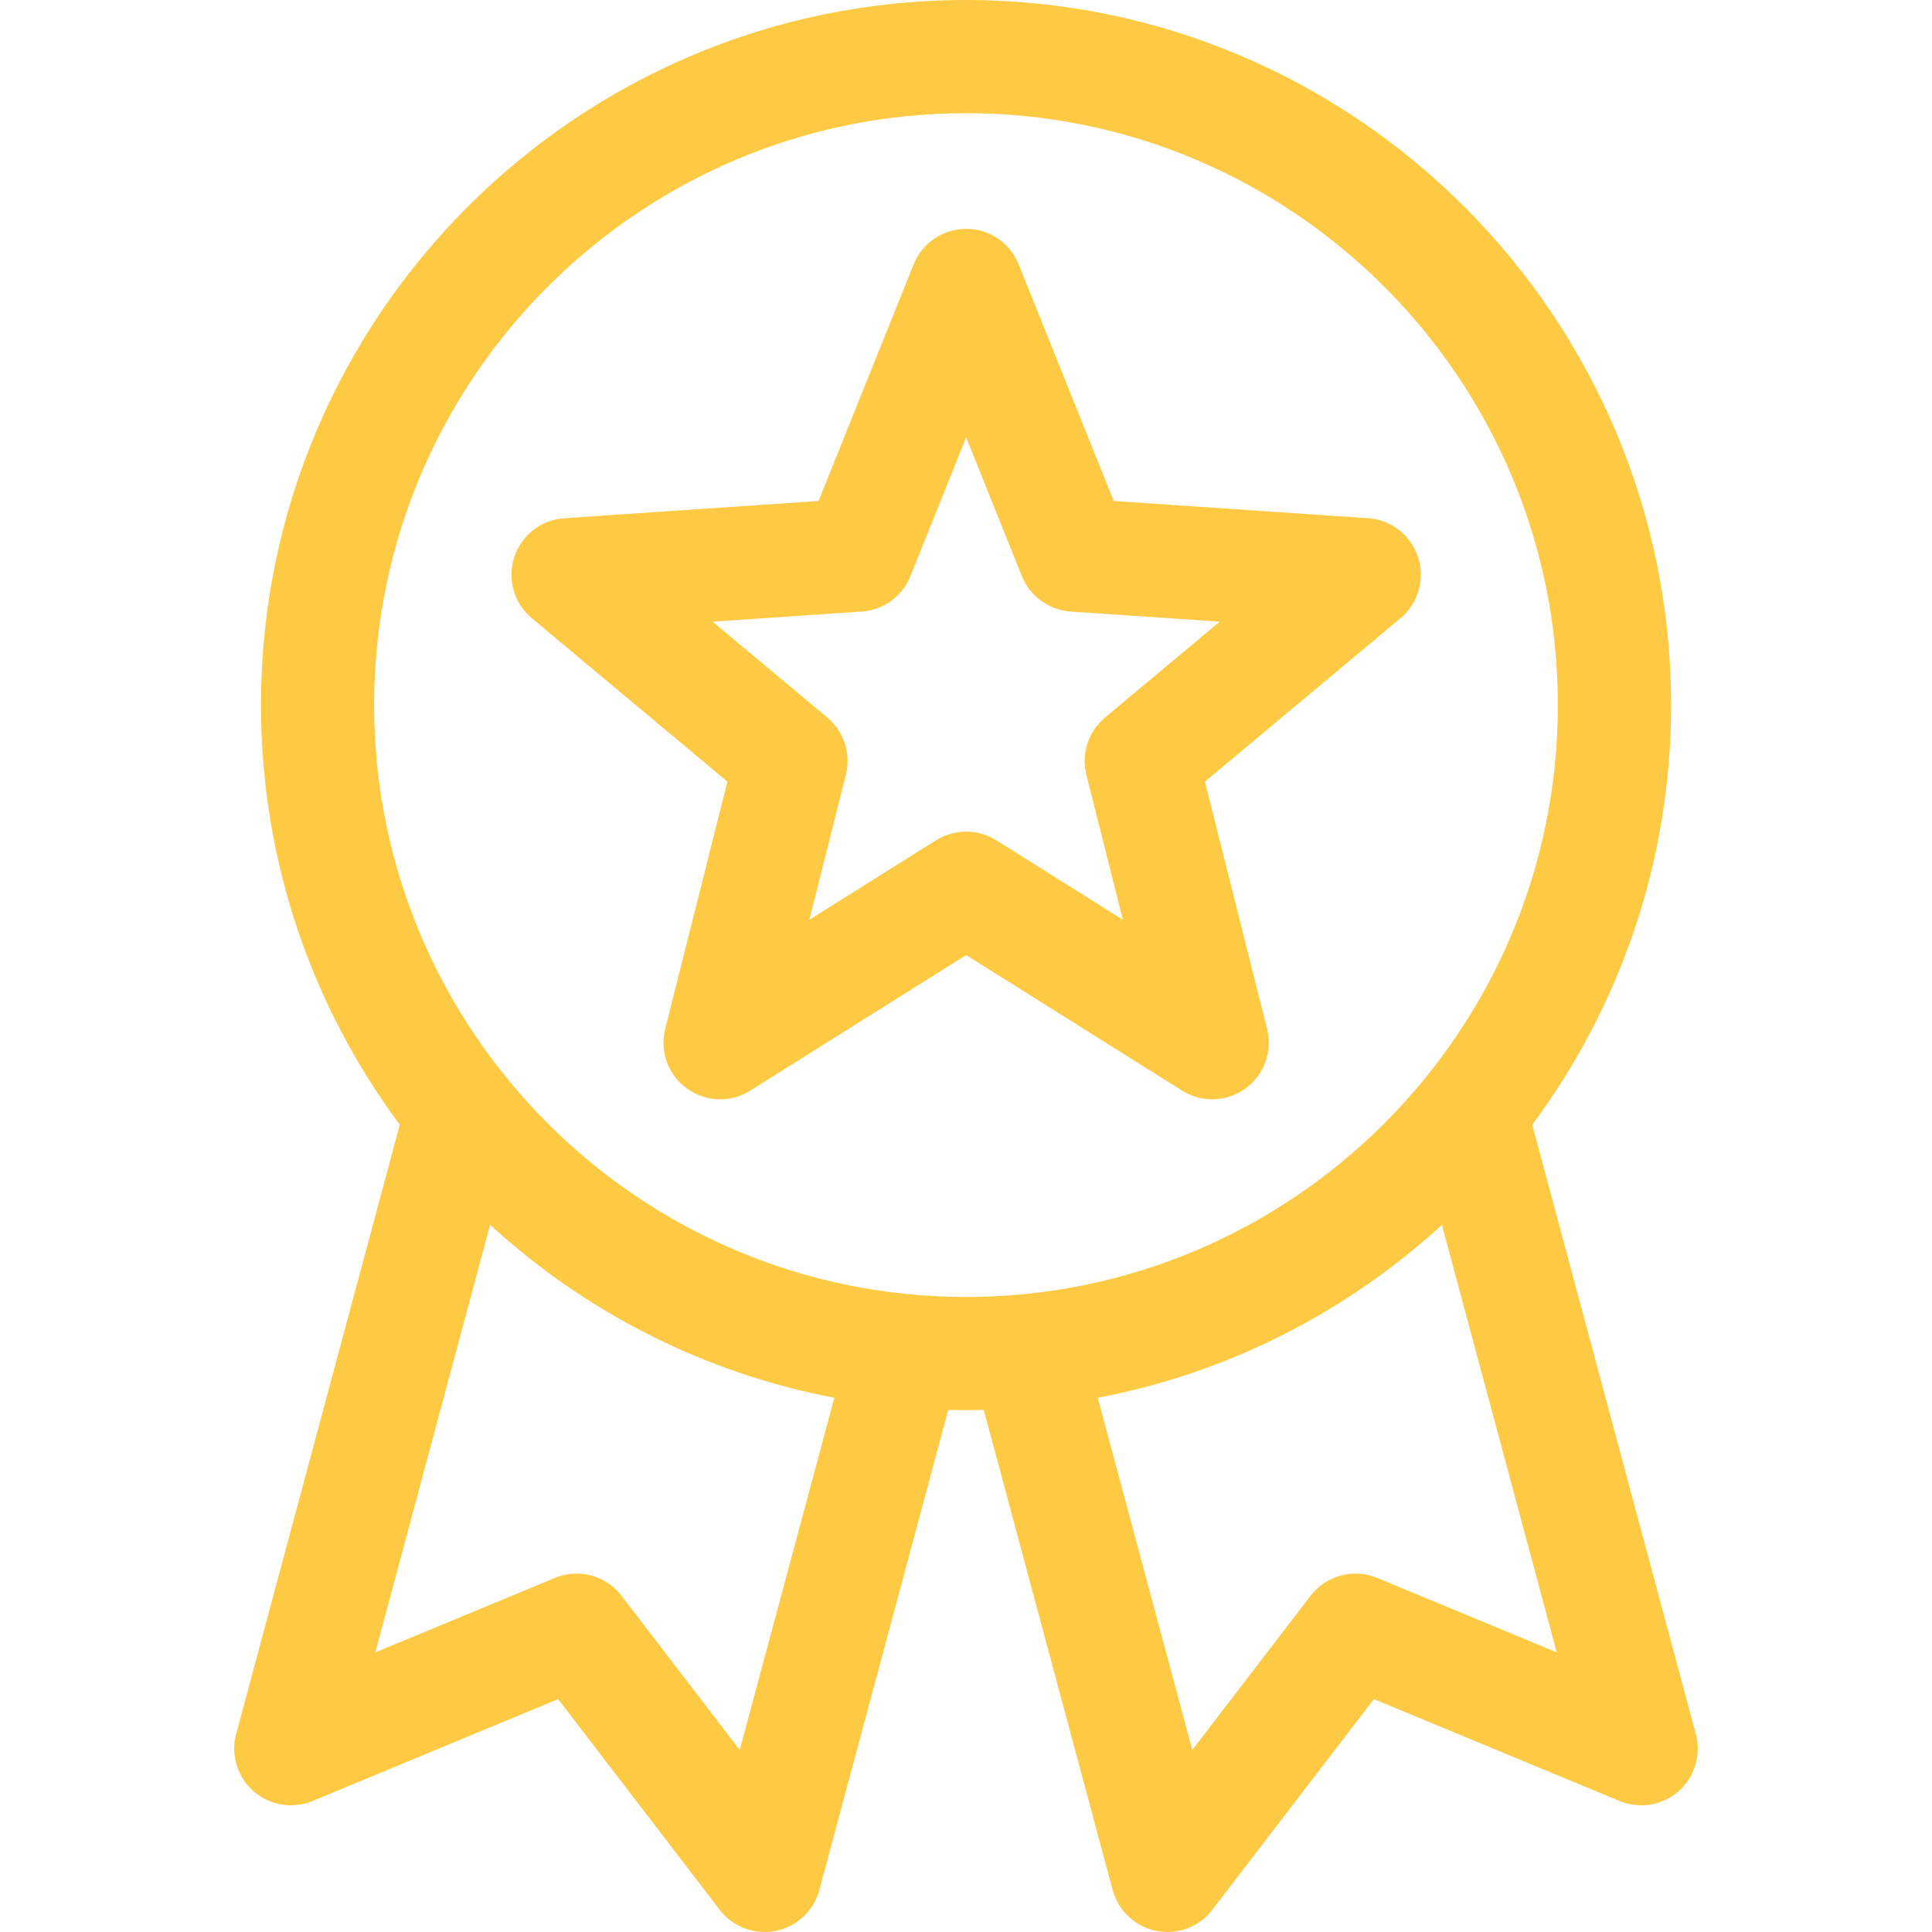 <svg width="26" height="26" viewBox="0 0 26 26" fill="none" xmlns="http://www.w3.org/2000/svg">
<path d="M22.822 23.336L20.62 15.136C21.794 13.557 22.489 11.602 22.489 9.489C22.489 4.257 18.232 0 13 0C7.768 0 3.512 4.257 3.512 9.489C3.512 11.602 4.207 13.557 5.38 15.136L3.178 23.336C3.103 23.616 3.194 23.915 3.412 24.106C3.63 24.297 3.938 24.348 4.206 24.237L7.511 22.866L9.686 25.702C9.832 25.892 10.056 26 10.291 26C10.34 26 10.389 25.995 10.439 25.985C10.723 25.929 10.951 25.716 11.026 25.436L12.761 18.974C12.841 18.976 12.92 18.977 13 18.977C13.08 18.977 13.16 18.976 13.239 18.974L14.974 25.436C15.05 25.716 15.277 25.929 15.562 25.985C15.611 25.995 15.661 26 15.71 26C15.944 26 16.169 25.892 16.314 25.702L18.489 22.866L21.795 24.237C22.063 24.348 22.371 24.297 22.589 24.106C22.807 23.915 22.897 23.616 22.822 23.336V23.336ZM11.228 18.811L9.955 23.55L8.364 21.475C8.216 21.282 7.991 21.177 7.759 21.177C7.661 21.177 7.562 21.195 7.468 21.235L5.051 22.237L6.595 16.486C6.596 16.486 6.598 16.486 6.599 16.486C7.872 17.652 9.463 18.475 11.226 18.81C11.226 18.81 11.227 18.811 11.228 18.811ZM5.035 9.489C5.035 5.097 8.608 1.523 13 1.523C17.392 1.523 20.965 5.097 20.965 9.489C20.965 13.88 17.392 17.454 13 17.454C8.608 17.454 5.035 13.88 5.035 9.489V9.489ZM18.533 21.235C18.214 21.103 17.847 21.201 17.637 21.475L16.045 23.55L14.773 18.811C14.773 18.811 14.774 18.811 14.774 18.81C16.537 18.476 18.128 17.652 19.402 16.486C19.403 16.486 19.404 16.486 19.405 16.486L20.95 22.237L18.533 21.235Z" fill="#FFCA43"/>
<path d="M16.215 10.519L18.848 8.319C19.086 8.119 19.18 7.795 19.084 7.499C18.988 7.203 18.721 6.995 18.411 6.974L14.988 6.742L13.709 3.558C13.593 3.269 13.313 3.08 13.002 3.08C12.691 3.08 12.411 3.269 12.295 3.558L11.016 6.742L7.593 6.974C7.283 6.995 7.016 7.203 6.92 7.499C6.824 7.795 6.917 8.119 7.156 8.319L9.789 10.519L8.952 13.846C8.876 14.148 8.991 14.466 9.243 14.648C9.376 14.745 9.533 14.794 9.691 14.794C9.831 14.794 9.972 14.755 10.096 14.677L13.002 12.853L15.908 14.677C16.171 14.843 16.509 14.831 16.761 14.648C17.012 14.466 17.128 14.148 17.052 13.846L16.215 10.519ZM14.62 10.427L15.111 12.378L13.407 11.308C13.283 11.23 13.143 11.192 13.002 11.192C12.861 11.192 12.721 11.23 12.597 11.308L10.892 12.378L11.383 10.427C11.455 10.143 11.357 9.844 11.133 9.656L9.589 8.366L11.597 8.23C11.888 8.21 12.143 8.025 12.252 7.754L13.002 5.886L13.752 7.754C13.861 8.025 14.116 8.21 14.407 8.23L16.415 8.366L14.871 9.656C14.646 9.844 14.549 10.143 14.62 10.427Z" fill="#FFCA43"/>
</svg>
